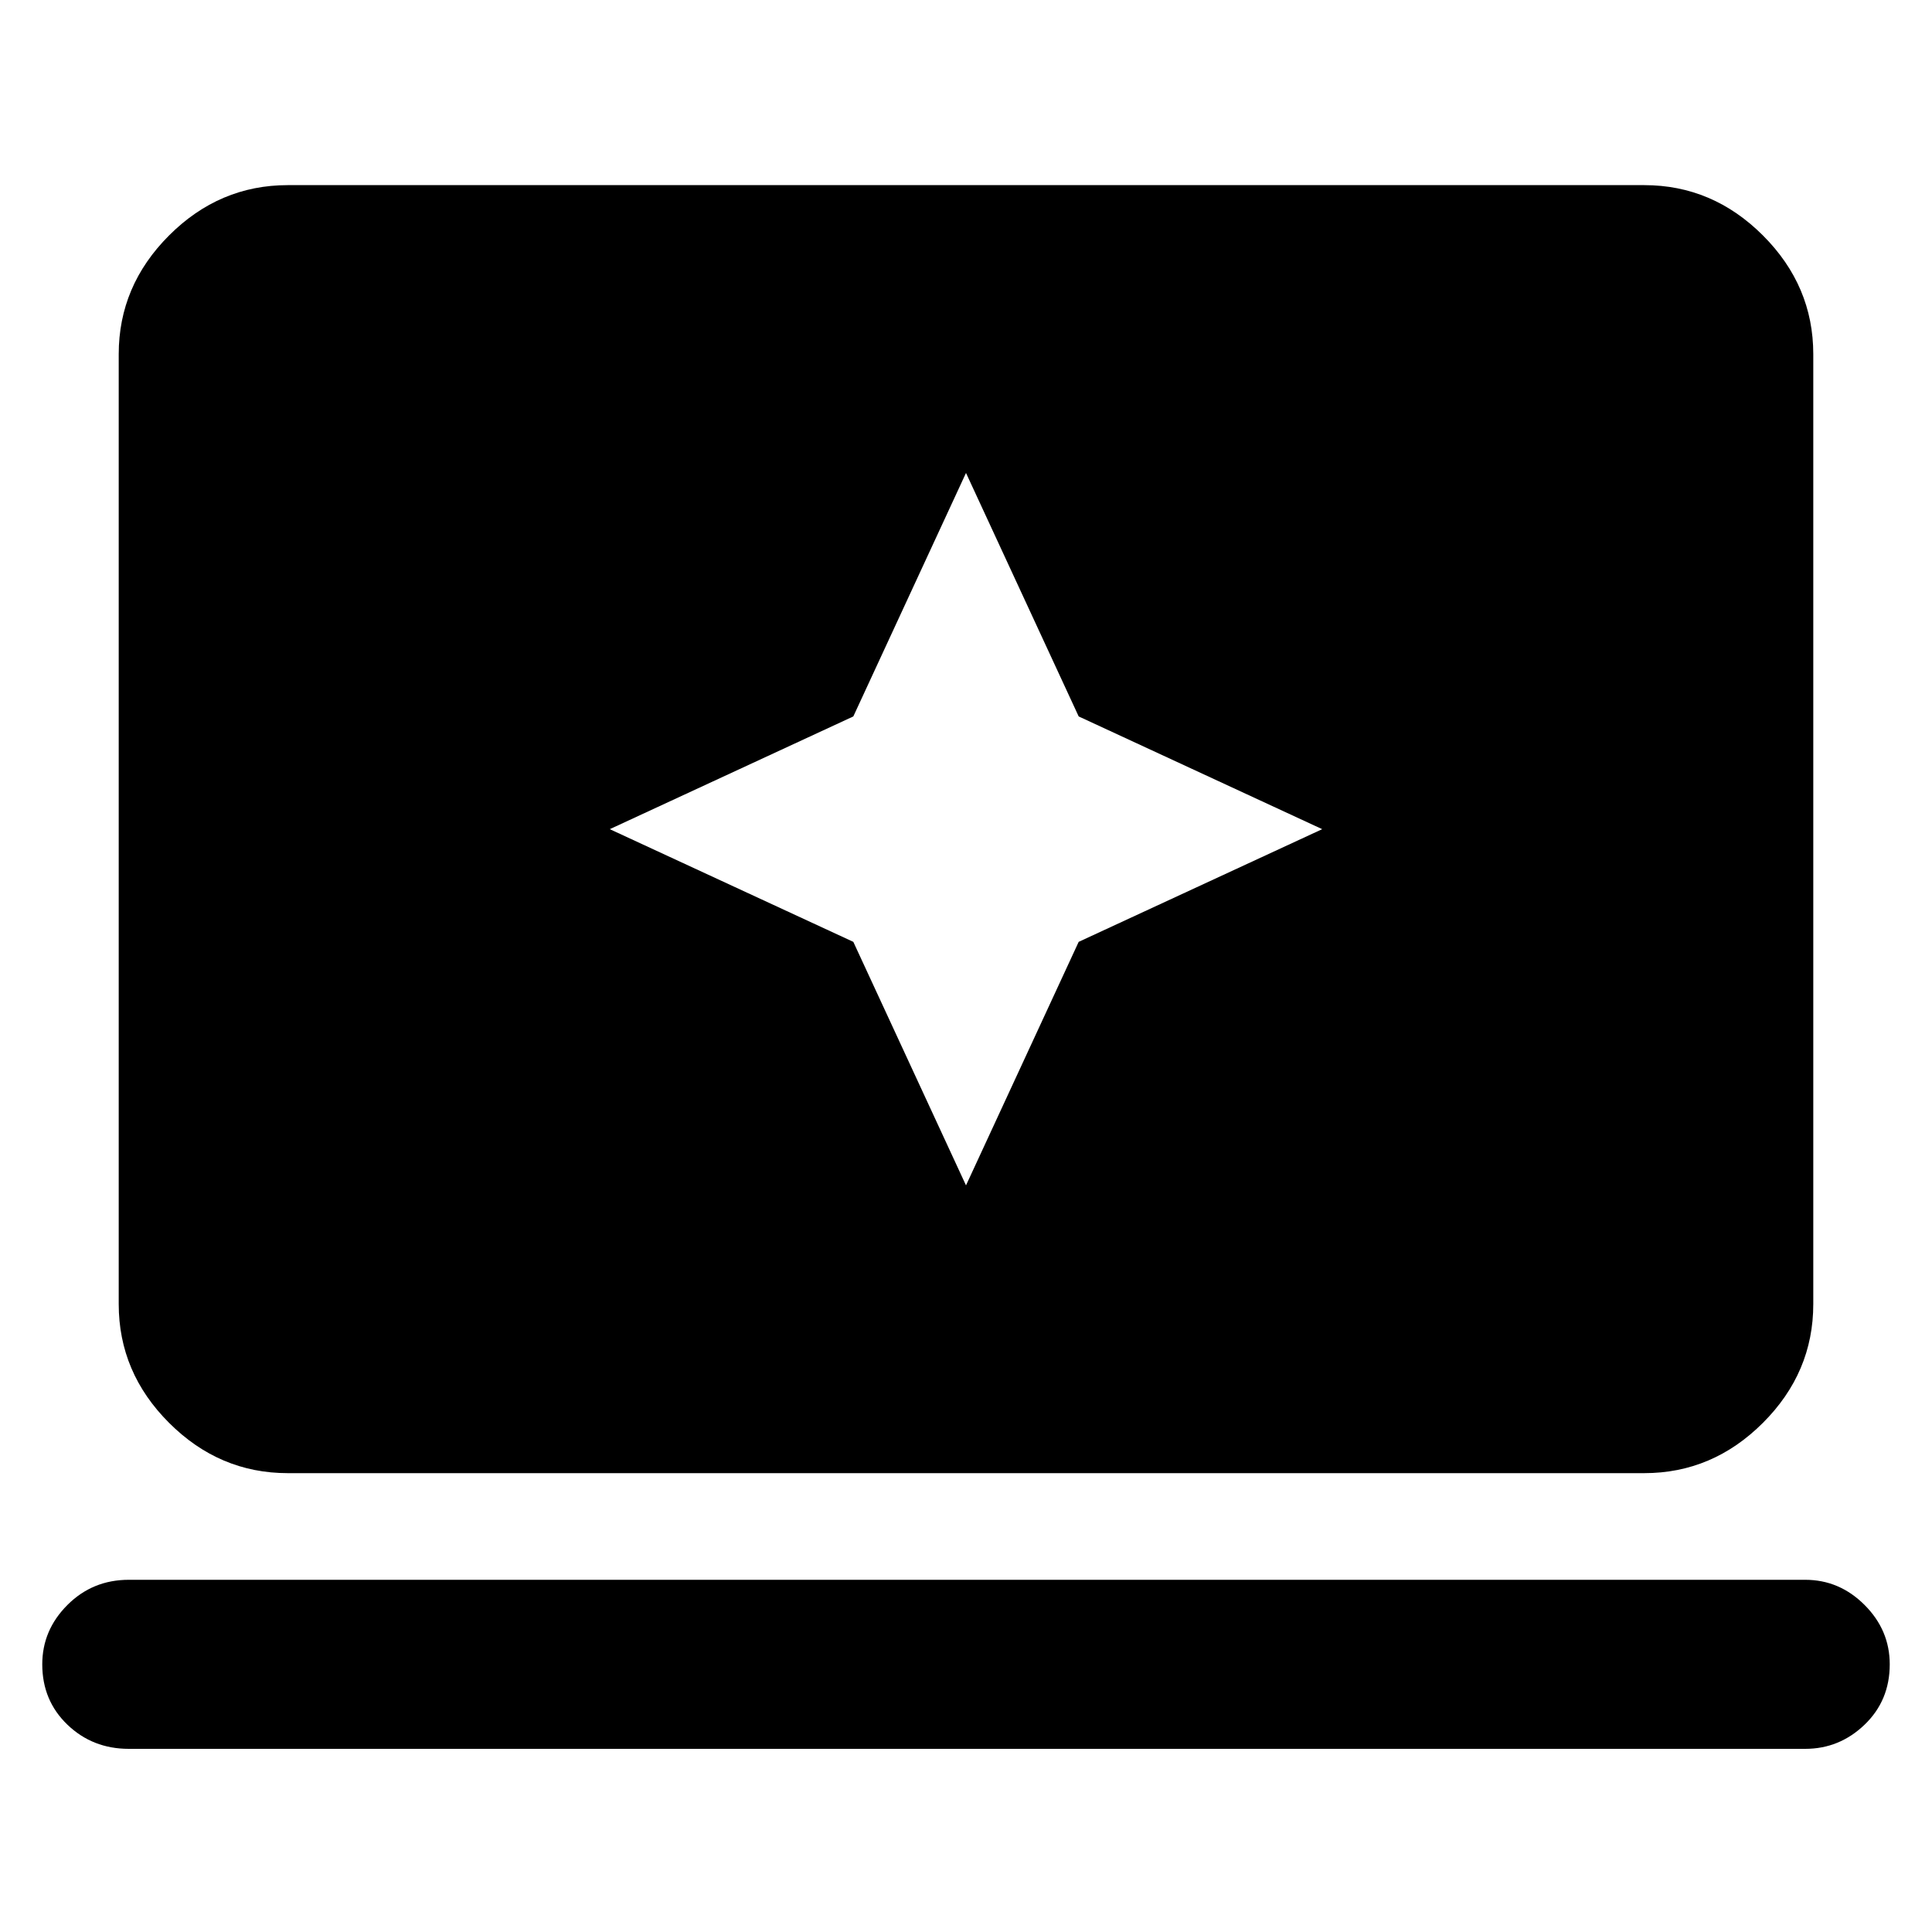 <svg xmlns="http://www.w3.org/2000/svg" height="40" width="40"><path d="m20 24.542 2.333-5.042 5.042-2.333-5.042-2.334L20 9.792l-2.333 5.041-5.042 2.334 5.042 2.333ZM5.958 30.5q-1.416 0-2.458-1.042Q2.458 28.417 2.458 27V7.333q0-1.416 1.042-2.458 1.042-1.042 2.458-1.042h28.084q1.416 0 2.458 1.042 1.042 1.042 1.042 2.458V27q0 1.417-1.042 2.458-1.042 1.042-2.458 1.042Zm-3.291 5.708q-.75 0-1.271-.5-.521-.5-.521-1.25 0-.708.521-1.229.521-.521 1.271-.521h34.708q.708 0 1.229.521.521.521.521 1.229 0 .75-.521 1.25t-1.229.5Z"/></svg>